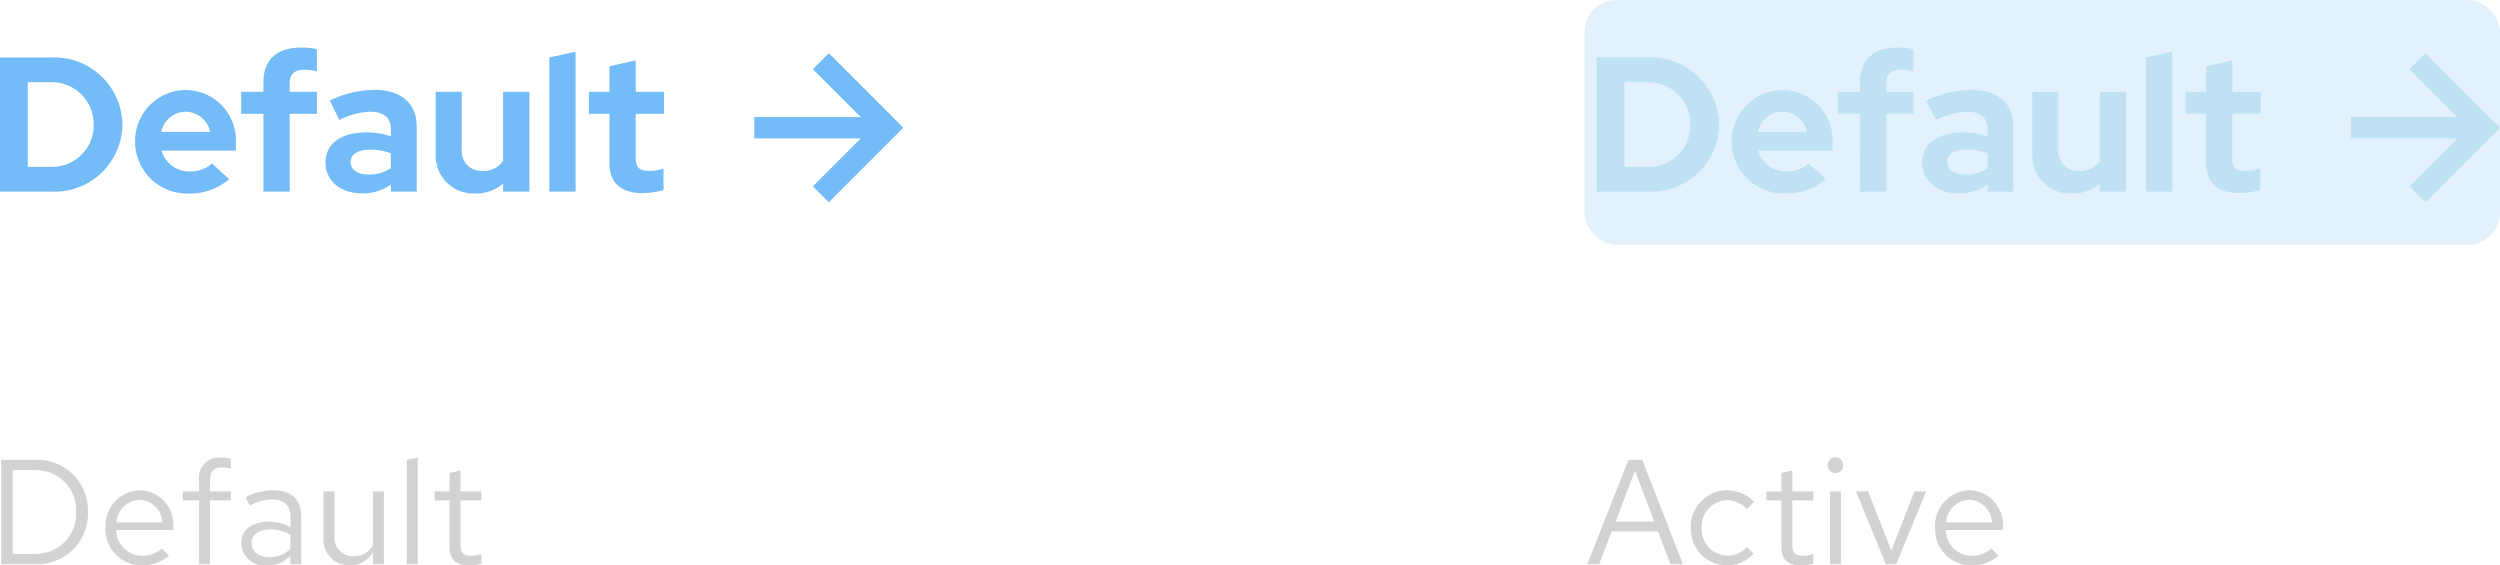 <svg xmlns="http://www.w3.org/2000/svg" width="234.866" height="53.126"><defs><style>.a{fill:#d2d2d2}.d{fill:#73bcf7}.c{fill:#bee1f4}</style></defs><g transform="translate(-1009.134 -7680)"><path class="a" d="M1158.252 7733h1.12l1.176-3.08h4.352l1.164 3.08h1.176l-3.822-9.8h-1.288zm2.66-4l1.82-4.76 1.82 4.76zm10.472 3.2a2.465 2.465 0 01-2.384-2.616 2.478 2.478 0 012.38-2.6 2.61 2.61 0 011.876.854l.658-.714a3.628 3.628 0 00-2.544-1.068 3.423 3.423 0 00-3.388 3.528 3.435 3.435 0 003.388 3.542 3.461 3.461 0 002.506-1.106l-.63-.63a2.442 2.442 0 01-1.862.81zm5.11-.742c0 1.064.6 1.666 1.792 1.666a4.124 4.124 0 001.2-.182v-.91a2.521 2.521 0 01-.966.182c-.728 0-1.008-.294-1.008-1.022v-4.184h1.978v-.84h-1.974v-1.974l-1.022.238v1.736h-1.414v.84h1.414zm5.082-7.014a.726.726 0 00.724-.744.723.723 0 00-.728-.728.723.723 0 00-.728.728.726.726 0 00.732.746zm.5 1.722h-1.018V7733h1.022zm4.232 6.834h.966l2.814-6.832H1189l-2.188 5.544-2.184-5.544h-1.134zm4.62-3.416a3.418 3.418 0 003.388 3.542 3.935 3.935 0 002.562-.91l-.644-.7a2.792 2.792 0 01-1.876.7 2.459 2.459 0 01-2.422-2.422h5.364v-.294a3.236 3.236 0 00-3.136-3.444 3.336 3.336 0 00-3.236 3.528zm3.22-2.632a2.25 2.25 0 012.128 2.128h-4.312a2.258 2.258 0 012.184-2.128zM1009.246 7733h3.248a4.736 4.736 0 004.9-4.9 4.744 4.744 0 00-4.9-4.9h-3.248zm3.318-8.834a3.765 3.765 0 013.724 3.934 3.765 3.765 0 01-3.724 3.934h-2.24v-7.868zm6.482 5.418a3.418 3.418 0 003.388 3.542 3.935 3.935 0 002.566-.91l-.644-.7a2.792 2.792 0 01-1.876.7 2.459 2.459 0 01-2.422-2.422h5.362v-.294a3.236 3.236 0 00-3.14-3.444 3.336 3.336 0 00-3.234 3.528zm3.22-2.632a2.25 2.25 0 012.128 2.128h-4.312a2.258 2.258 0 012.184-2.128zm4.046-.784v.84h1.526V7733h1.022v-5.992h1.96v-.84h-1.96v-1.068c0-.826.364-1.19 1.12-1.19a2.5 2.5 0 01.84.126v-.924a3.206 3.206 0 00-.924-.126 1.879 1.879 0 00-2.058 2.1v1.078zm7.938 6.958a2.906 2.906 0 002.17-.91v.784h1.008v-4.536c0-1.582-.98-2.408-2.646-2.408a5.722 5.722 0 00-2.576.658l.394.786a4.407 4.407 0 012.058-.588c1.148 0 1.764.546 1.764 1.694v.924a4.1 4.1 0 00-2.072-.518c-1.484 0-2.562.756-2.562 2.016a2.2 2.2 0 002.462 2.098zm-1.484-2.114c0-.8.728-1.274 1.722-1.274a3.545 3.545 0 011.932.5v1.316a2.726 2.726 0 01-1.96.784c-.994.004-1.694-.528-1.694-1.326zm7.784-4.844h-1.022v4.424a2.382 2.382 0 002.464 2.52 2.462 2.462 0 002.184-1.232v1.12h1.024v-6.832h-1.024v5.04a2.03 2.03 0 01-1.792 1.05 1.771 1.771 0 01-1.834-1.958zm7.826-3.178l-1.022.21v9.8h1.022zm3 8.47c0 1.064.6 1.666 1.792 1.666a4.124 4.124 0 001.2-.182v-.91a2.521 2.521 0 01-.966.182c-.728 0-1.008-.294-1.008-1.022v-4.186h1.974v-.84h-1.974v-1.974l-1.022.238v1.736h-1.414v.84h1.414z"/><rect width="86" height="23" rx="3" transform="translate(1158 7680)" opacity=".2" fill="#73bcf7"/><path class="c" d="M1237 7685l-1.5 1.5 4.5 4.5h-10v2h10l-4.5 4.5 1.5 1.5 7-7zM1159.134 7698h4.842a6.376 6.376 0 006.66-6.264 6.4 6.4 0 00-6.66-6.336h-4.842zm4.824-10.278a3.942 3.942 0 013.978 4.014 3.9 3.9 0 01-3.978 3.942h-2.214v-7.956zm7.866 5.6a4.882 4.882 0 005.04 4.858 5.622 5.622 0 003.8-1.35l-1.62-1.476a2.952 2.952 0 01-2.07.756 2.7 2.7 0 01-2.664-1.962h6.984v-.648a4.733 4.733 0 00-4.644-5.04 4.787 4.787 0 00-4.826 4.86zm4.77-2.826a2.384 2.384 0 012.286 1.89h-4.59a2.355 2.355 0 012.304-1.892zm5.2-1.872v2.07h2.088V7698h2.468v-7.308h2.556v-2.07h-2.556v-.846c0-.828.468-1.224 1.4-1.224a4.585 4.585 0 011.152.144v-2.07a6.238 6.238 0 00-1.458-.162c-2.358 0-3.564 1.206-3.564 3.258v.9zm11.342 9.538a4.389 4.389 0 002.718-.828v.666h2.43v-6.084c0-2.25-1.494-3.474-4-3.474a9.86 9.86 0 00-4.172 1.008l.9 1.818a7.277 7.277 0 012.862-.774c1.314 0 1.98.54 1.98 1.638v.668a7.242 7.242 0 00-2.286-.36c-2.34 0-3.852 1.008-3.852 2.844 0 1.654 1.35 2.878 3.42 2.878zm-1.062-2.934c0-.756.72-1.17 1.8-1.17a5.558 5.558 0 011.98.342v1.4a3.59 3.59 0 01-2.07.594c-1.044.006-1.71-.446-1.71-1.166zm10.44-6.606h-2.448v5.832a3.558 3.558 0 003.708 3.726 3.912 3.912 0 002.626-.936v.756h2.466v-9.378h-2.466v6.5a2.2 2.2 0 01-1.926.936 1.842 1.842 0 01-1.962-1.962zm10.692-3.762l-2.466.54v12.6h2.466zm3.186 10.494c0 1.854 1.116 2.79 3.168 2.79a7.908 7.908 0 001.908-.288v-2.016a4.1 4.1 0 01-1.314.216c-.954 0-1.3-.324-1.3-1.206v-4.158h2.664v-2.07h-2.66v-2.952l-2.466.558v2.394h-1.926v2.07h1.926z"/><path class="d" d="M1087 7685l-1.5 1.5 4.5 4.5h-10v2h10l-4.5 4.5 1.5 1.5 7-7zM1009.134 7698h4.842a6.376 6.376 0 006.66-6.264 6.4 6.4 0 00-6.66-6.336h-4.842zm4.824-10.278a3.942 3.942 0 013.978 4.014 3.9 3.9 0 01-3.978 3.942h-2.214v-7.956zm7.866 5.6a4.882 4.882 0 005.04 4.858 5.622 5.622 0 003.8-1.35l-1.62-1.476a2.952 2.952 0 01-2.07.756 2.7 2.7 0 01-2.664-1.962h6.984v-.648a4.733 4.733 0 00-4.644-5.04 4.787 4.787 0 00-4.826 4.86zm4.77-2.826a2.384 2.384 0 012.286 1.89h-4.59a2.355 2.355 0 012.304-1.892zm5.2-1.872v2.07h2.088V7698h2.468v-7.308h2.556v-2.07h-2.556v-.846c0-.828.468-1.224 1.4-1.224a4.585 4.585 0 011.152.144v-2.07a6.238 6.238 0 00-1.458-.162c-2.358 0-3.564 1.206-3.564 3.258v.9zm11.342 9.538a4.389 4.389 0 002.718-.828v.666h2.43v-6.084c0-2.25-1.494-3.474-4-3.474a9.86 9.86 0 00-4.172 1.008l.9 1.818a7.277 7.277 0 012.862-.774c1.314 0 1.98.54 1.98 1.638v.668a7.242 7.242 0 00-2.286-.36c-2.34 0-3.852 1.008-3.852 2.844 0 1.654 1.35 2.878 3.42 2.878zm-1.062-2.934c0-.756.72-1.17 1.8-1.17a5.558 5.558 0 011.98.342v1.4a3.59 3.59 0 01-2.07.594c-1.044.006-1.71-.446-1.71-1.166zm10.44-6.606h-2.448v5.832a3.558 3.558 0 003.708 3.726 3.912 3.912 0 002.626-.936v.756h2.466v-9.378h-2.466v6.5a2.2 2.2 0 01-1.926.936 1.842 1.842 0 01-1.962-1.962zm10.692-3.762l-2.466.54v12.6h2.466zm3.186 10.494c0 1.854 1.116 2.79 3.168 2.79a7.908 7.908 0 001.908-.288v-2.016a4.1 4.1 0 01-1.314.216c-.954 0-1.3-.324-1.3-1.206v-4.158h2.664v-2.07h-2.66v-2.952l-2.466.558v2.394h-1.926v2.07h1.926z"/></g></svg>